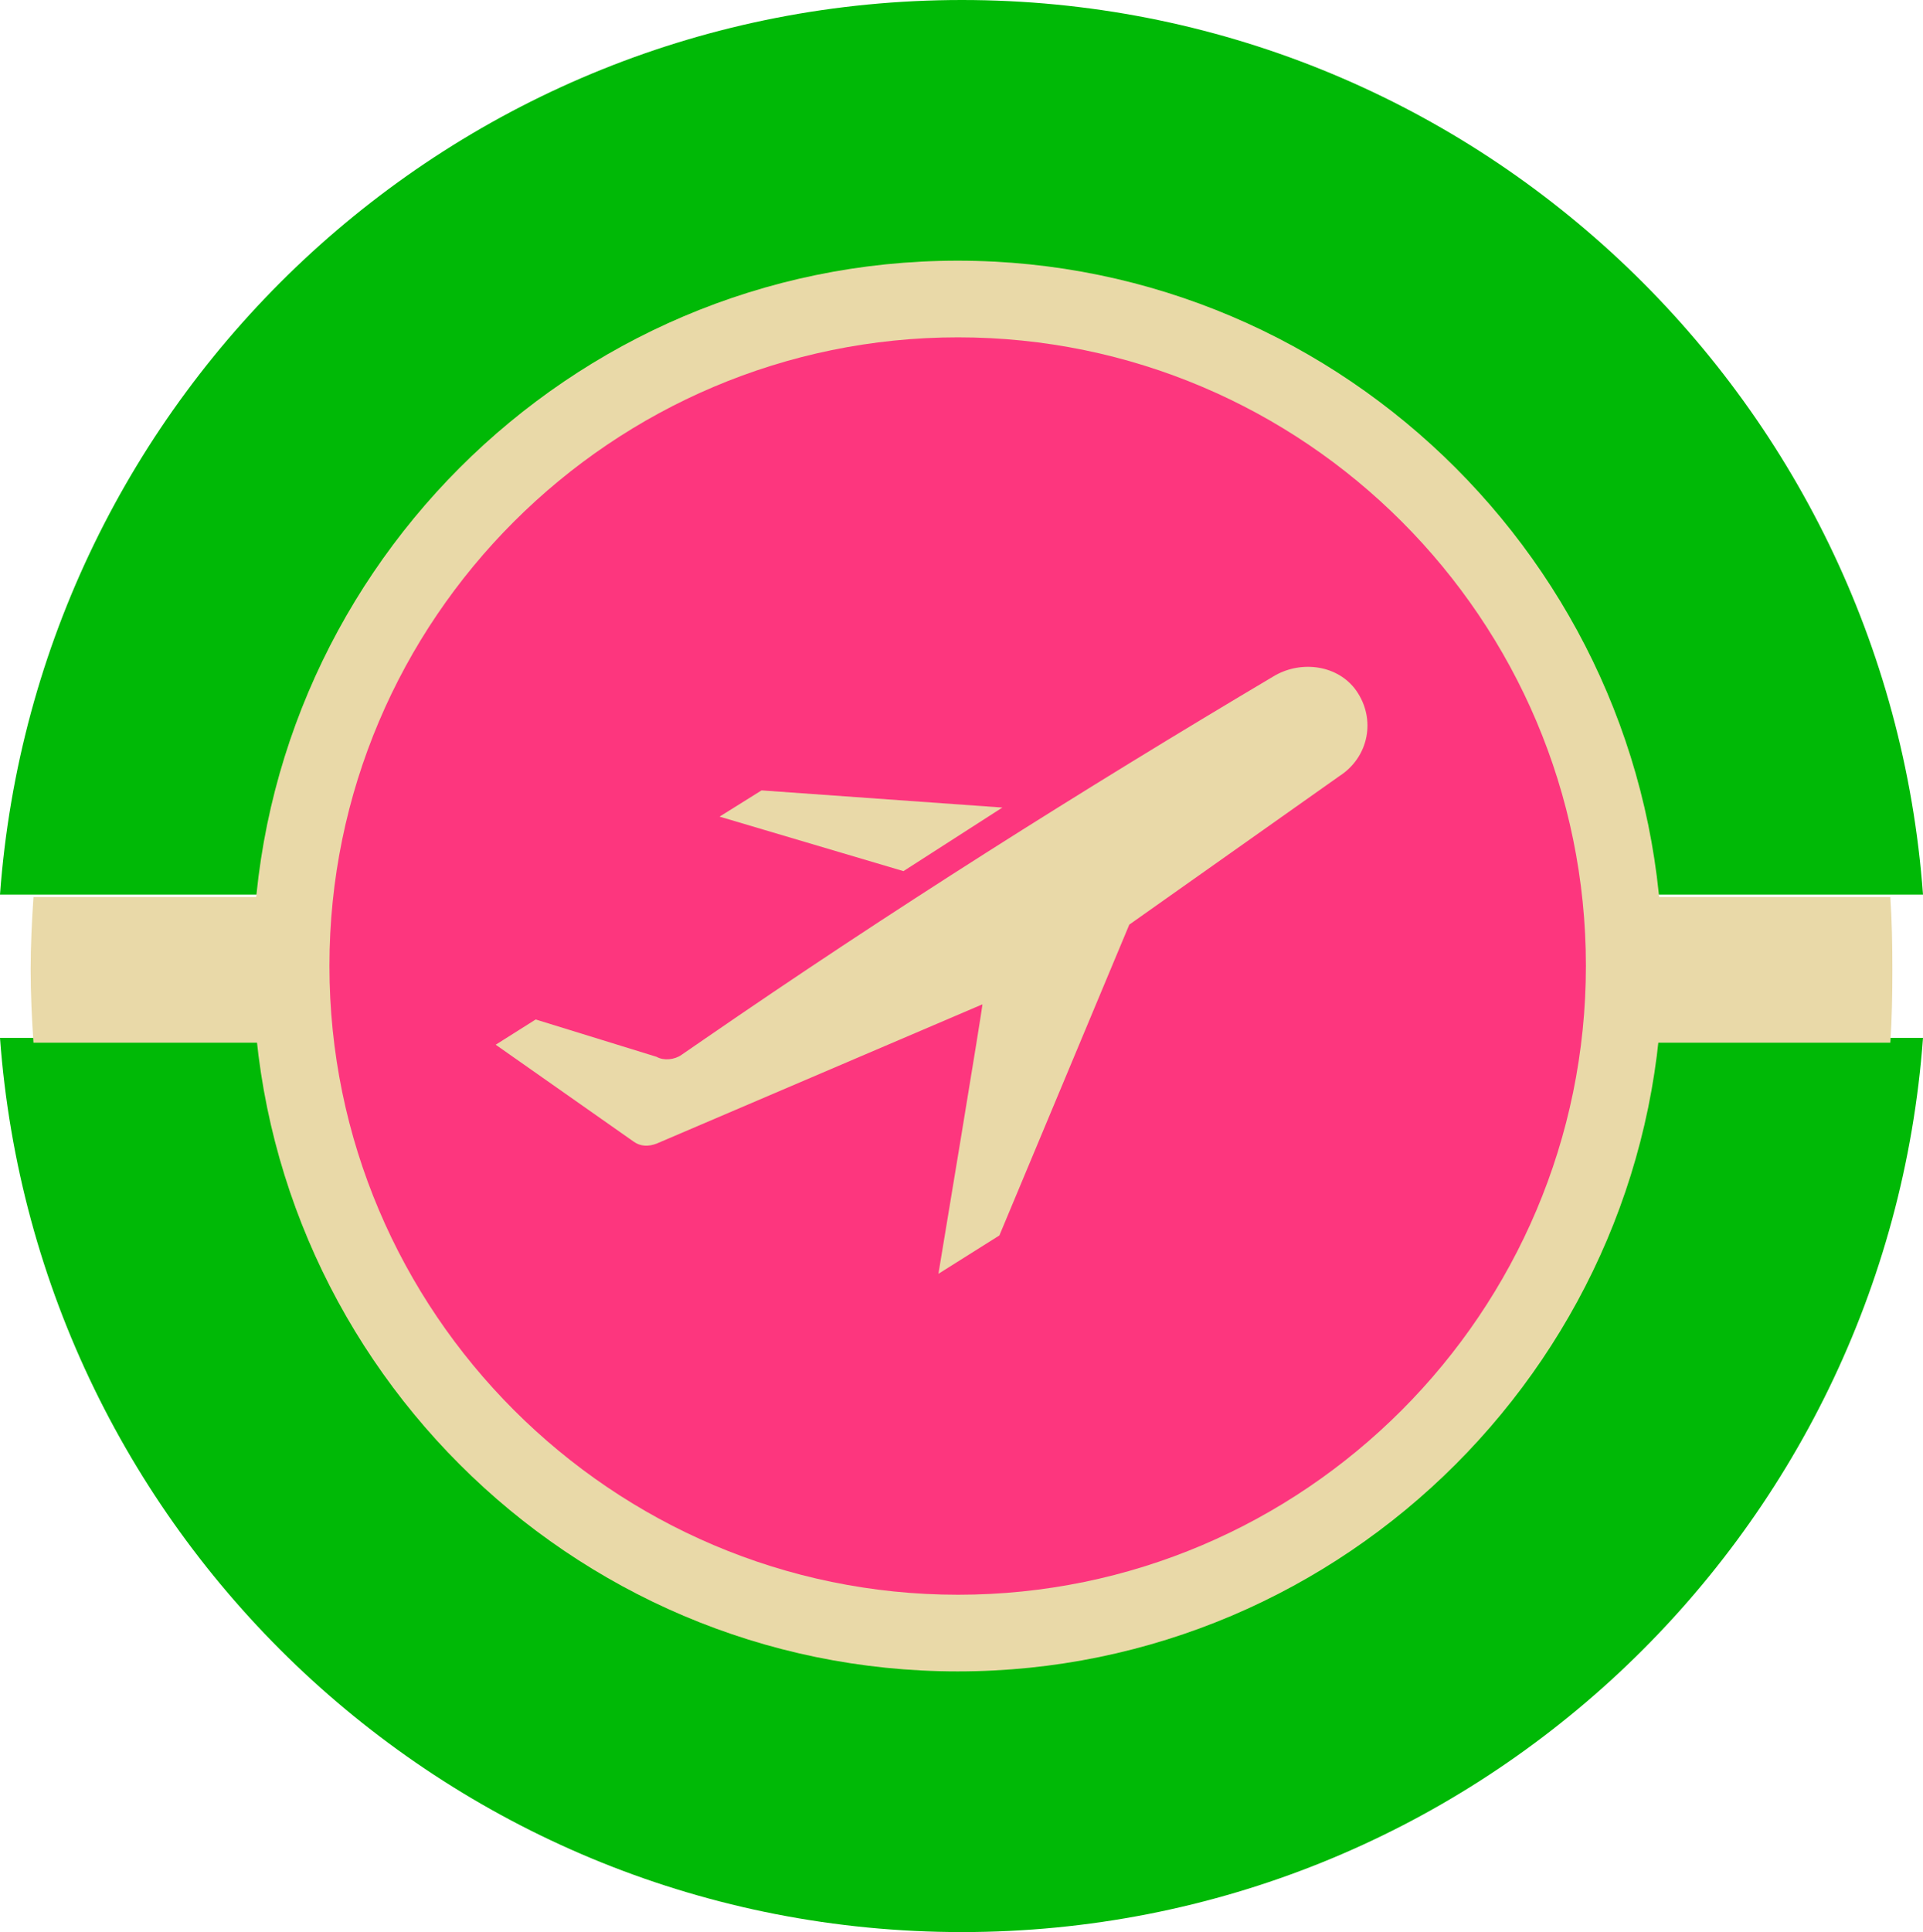 <?xml version="1.0" encoding="UTF-8"?>
<svg width="225px" height="226px" viewBox="0 0 225 226" version="1.1" xmlns="http://www.w3.org/2000/svg" xmlns:xlink="http://www.w3.org/1999/xlink">
    <!-- Generator: Sketch 54.1 (76490) - https://sketchapp.com -->
    <title>delta</title>
    <desc>Created with Sketch.</desc>
    <g id="flight-search" stroke="none" stroke-width="1" fill="none" fill-rule="evenodd">
        <g id="delta">
            <g id="f5">
                <g id="iconfinder_social_media__vintage__google_plus__3047478">
                    <path d="M112.549,226 C172.004,226 220.709,179.912 225,121.406 L0,121.406 C4.292,179.912 52.996,226 112.549,226 L112.549,226 Z M225,104.642 C220.709,46.135 172.004,0 112.549,0 C52.996,0 4.292,46.135 0,104.642 L225,104.642 L225,104.642 Z" id="Shape" fill="#00B906"></path>
                    <path d="M112.053,195.508 C157.471,195.508 194.522,158.412 194.522,113 C194.522,67.635 157.471,30.492 112.053,30.492 C66.588,30.492 29.582,67.635 29.582,113 C29.582,158.413 66.587,195.508 112.053,195.508 L112.053,195.508 Z" id="Path" fill="#E9D9A8"></path>
                    <path d="M3.917,104.929 L221.177,104.929 C221.369,107.713 221.414,110.593 221.414,113.424 C221.414,116.305 221.369,119.183 221.177,121.968 L3.917,121.968 C3.728,119.183 3.586,116.305 3.586,113.424 C3.586,110.593 3.728,107.713 3.917,104.929 L3.917,104.929 Z" id="Path" fill="#E9D9A8"></path>
                    <path d="M112.099,186.54 C152.594,186.54 185.558,153.478 185.558,112.977 C185.558,72.427 152.594,39.46 112.099,39.46 C71.601,39.46 38.546,72.427 38.546,112.977 C38.546,153.478 71.601,186.54 112.099,186.54 L112.099,186.54 Z" id="Path" fill="#FD367E"></path>
                </g>
                <g id="noun_Flight_879655" transform="translate(58, 78)" fill="#E9D9A8" fill-rule="nonzero">
                    <path d="M26.192,17.523 L31.103,14.454 L59.283,16.461 L47.707,23.898 L26.192,17.523 Z M4.677,41.251 L18.826,45.619 C19.644,46.091 20.93,45.973 21.749,45.383 L24.321,43.612 C46.07,28.62 68.52,14.454 91.205,0.996 L91.205,0.996 C94.362,-0.775 98.571,-0.184 100.676,2.767 C103.015,6.072 102.196,10.558 98.688,12.801 L74.133,30.155 L58.932,66.514 L51.8,71 C51.8,71 57.061,39.362 56.944,39.481 L18.826,55.771 C17.89,56.126 16.955,56.126 16.136,55.535 L0,44.203 L4.677,41.251 Z" id="Shape"></path>
                </g>
            </g>
        </g>
    </g>
</svg>